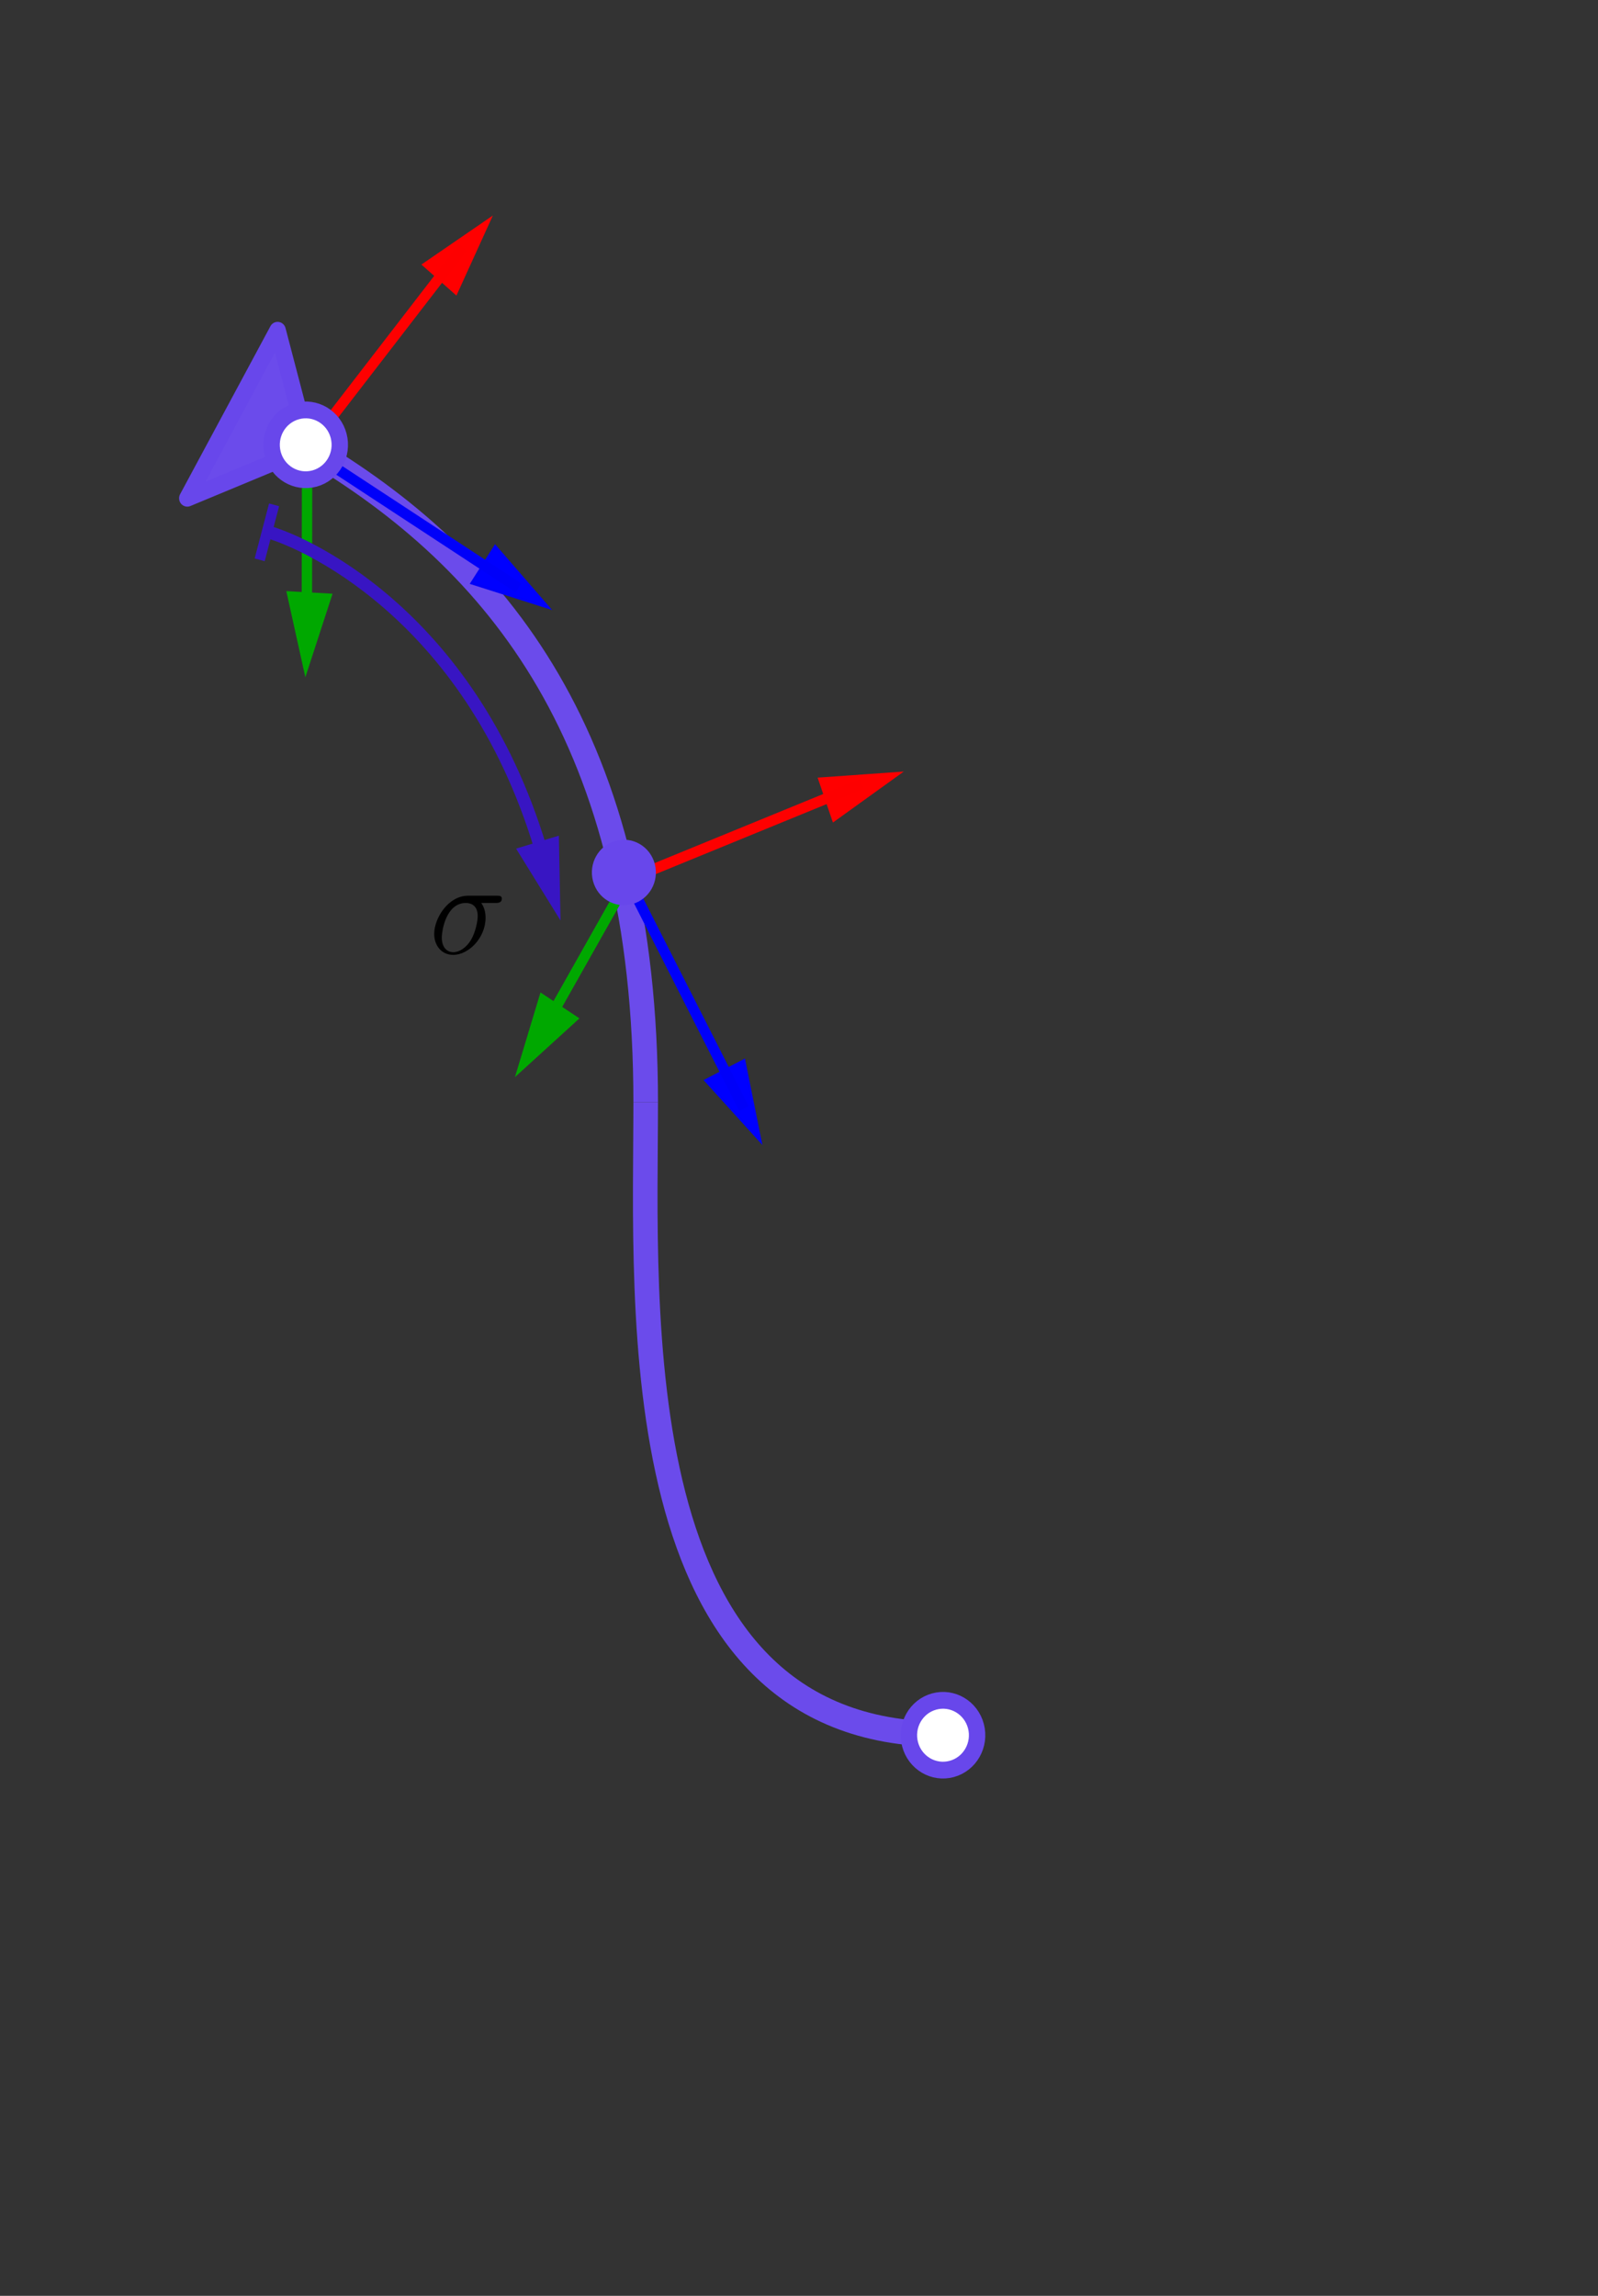 <?xml version="1.0"?>
 <!-- Created with Inkscape (http://www.inkscape.org/) --> <svg width="96.002" height="137.849" viewBox="0 0 96.002 137.849" version="1.1" id="svg5" inkscape:version="1.1.2 (0a00cf5339, 2022-02-04)" sodipodi:docname="model_dim_sr_cont.svg" xmlns:inkscape="http://www.inkscape.org/namespaces/inkscape" xmlns:sodipodi="http://sodipodi.sourceforge.net/DTD/sodipodi-0.dtd" xmlns="http://www.w3.org/2000/svg" xmlns:svg="http://www.w3.org/2000/svg"><rect x="0" y="0" width="96.002" height="137.849" fill="#333333" stroke="none"/><defs id="defs2"> <marker style="overflow:visible" id="Arrow2Mend" refX="0" refY="0" orient="auto" inkscape:stockid="Arrow2Mend" inkscape:isstock="true"> <path transform="scale(-0.6)" d="M 8.719,4.034 -2.207,0.016 8.719,-4.002 c -1.745,2.372 -1.735,5.617 -6e-7,8.035 z" style="fill:currentColor;fill-rule:evenodd;stroke:currentColor;stroke-width:0.625;stroke-linejoin:round" id="path2381"></path> </marker> <path id="g0-120" d="m 5.667,-4.878 c -0.383,0.072 -0.526,0.359 -0.526,0.586 0,0.287 0.227,0.383 0.395,0.383 0.359,0 0.61,-0.311 0.61,-0.634 0,-0.502 -0.574,-0.729 -1.076,-0.729 -0.729,0 -1.136,0.717 -1.243,0.944 -0.275,-0.897 -1.016,-0.944 -1.231,-0.944 -1.219,0 -1.865,1.566 -1.865,1.829 0,0.048 0.048,0.108 0.132,0.108 0.096,0 0.12,-0.072 0.143,-0.12 0.406,-1.327 1.207,-1.578 1.554,-1.578 0.538,0 0.646,0.502 0.646,0.789 0,0.263 -0.072,0.538 -0.215,1.112 l -0.406,1.638 c -0.179,0.717 -0.526,1.375 -1.16,1.375 -0.06,0 -0.359,0 -0.61,-0.155 0.43,-0.084 0.526,-0.442 0.526,-0.586 0,-0.239 -0.179,-0.383 -0.406,-0.383 -0.287,0 -0.598,0.251 -0.598,0.634 0,0.502 0.562,0.729 1.076,0.729 0.574,0 0.98,-0.454 1.231,-0.944 0.191,0.705 0.789,0.944 1.231,0.944 1.219,0 1.865,-1.566 1.865,-1.829 0,-0.06 -0.048,-0.108 -0.12,-0.108 -0.108,0 -0.12,0.06 -0.155,0.155 -0.323,1.052 -1.016,1.542 -1.554,1.542 -0.418,0 -0.646,-0.311 -0.646,-0.801 0,-0.263 0.048,-0.454 0.239,-1.243 l 0.418,-1.626 c 0.179,-0.717 0.586,-1.243 1.136,-1.243 0.024,0 0.359,0 0.61,0.155 z"></path> <path id="g1-8" d="m 4.651,-1.578 c 1.817,-0.155 3.144,-1.267 3.144,-2.499 0,-1.279 -1.363,-2.355 -3.144,-2.511 v -0.658 c 0,-0.43 0.024,-0.574 1.064,-0.574 h 0.359 v -0.347 c -0.323,0.024 -1.482,0.024 -1.877,0.024 -0.395,0 -1.554,0 -1.877,-0.024 v 0.347 h 0.359 c 1.04,0 1.064,0.143 1.064,0.574 v 0.669 c -1.853,0.167 -3.096,1.303 -3.096,2.487 0,1.231 1.279,2.331 3.096,2.499 v 0.669 c 0,0.43 -0.024,0.574 -1.064,0.574 H 2.319 V 0 c 0.323,-0.024 1.482,-0.024 1.877,-0.024 0.395,0 1.554,0 1.877,0.024 V -0.347 H 5.715 c -1.04,0 -1.064,-0.143 -1.064,-0.574 z M 3.742,-1.841 C 2.439,-2.008 1.733,-2.774 1.733,-4.077 c 0,-1.315 0.693,-2.08 2.008,-2.248 z M 4.651,-6.336 c 1.399,0.179 2.056,0.98 2.056,2.248 0,1.243 -0.61,2.068 -2.056,2.26 z"></path> <path id="g1-40" d="m 3.885,2.905 c 0,-0.036 0,-0.06 -0.203,-0.263 C 2.487,1.435 1.817,-0.538 1.817,-2.977 c 0,-2.319 0.562,-4.316 1.949,-5.727 0.12,-0.108 0.12,-0.132 0.12,-0.167 0,-0.072 -0.06,-0.096 -0.108,-0.096 -0.155,0 -1.136,0.861 -1.722,2.032 -0.61,1.207 -0.885,2.487 -0.885,3.957 0,1.064 0.167,2.487 0.789,3.766 0.705,1.435 1.686,2.212 1.817,2.212 0.048,0 0.108,-0.024 0.108,-0.096 z"></path> <path id="g1-41" d="m 3.371,-2.977 c 0,-0.909 -0.12,-2.391 -0.789,-3.778 -0.705,-1.435 -1.686,-2.212 -1.817,-2.212 -0.048,0 -0.108,0.024 -0.108,0.096 0,0.036 0,0.06 0.203,0.263 1.196,1.207 1.865,3.18 1.865,5.619 0,2.319 -0.562,4.316 -1.949,5.727 C 0.658,2.845 0.658,2.869 0.658,2.905 c 0,0.072 0.06,0.096 0.108,0.096 0.155,0 1.136,-0.861 1.722,-2.032 0.61,-1.219 0.885,-2.511 0.885,-3.945 z"></path> <path id="g0-107" d="m 2.327,-5.292 c 0.008,-0.016 0.032,-0.12 0.032,-0.128 0,-0.04 -0.032,-0.112 -0.128,-0.112 -0.032,0 -0.279,0.024 -0.462,0.04 l -0.446,0.032 c -0.175,0.016 -0.255,0.024 -0.255,0.167 0,0.112 0.112,0.112 0.207,0.112 0.383,0 0.383,0.048 0.383,0.12 0,0.024 0,0.04 -0.04,0.183 l -1.132,4.535 c -0.032,0.12 -0.032,0.167 -0.032,0.175 0,0.135 0.112,0.247 0.263,0.247 0.271,0 0.335,-0.255 0.367,-0.367 0.08,-0.335 0.287,-1.18 0.375,-1.514 0.438,0.048 0.972,0.199 0.972,0.654 0,0.04 0,0.08 -0.016,0.159 -0.024,0.104 -0.04,0.215 -0.04,0.255 0,0.47 0.351,0.813 0.813,0.813 0.335,0 0.542,-0.247 0.646,-0.399 0.191,-0.295 0.319,-0.773 0.319,-0.821 0,-0.08 -0.064,-0.104 -0.12,-0.104 -0.096,0 -0.112,0.048 -0.143,0.191 -0.104,0.375 -0.311,0.909 -0.685,0.909 -0.207,0 -0.255,-0.175 -0.255,-0.391 0,-0.104 0.008,-0.199 0.048,-0.383 0.008,-0.032 0.04,-0.159 0.04,-0.247 0,-0.654 -0.821,-0.797 -1.227,-0.853 0.295,-0.175 0.566,-0.446 0.662,-0.55 0.438,-0.43 0.797,-0.725 1.18,-0.725 0.104,0 0.199,0.024 0.263,0.104 -0.43,0.056 -0.43,0.43 -0.43,0.438 0,0.175 0.135,0.295 0.311,0.295 0.215,0 0.454,-0.175 0.454,-0.502 0,-0.271 -0.191,-0.558 -0.59,-0.558 -0.462,0 -0.877,0.351 -1.331,0.805 -0.462,0.454 -0.662,0.542 -0.789,0.598 z"></path> <path id="g2-40" d="m 2.654,1.993 c 0.064,0 0.159,0 0.159,-0.096 0,-0.032 -0.008,-0.04 -0.112,-0.143 C 1.61,0.725 1.339,-0.757 1.339,-1.993 c 0,-2.295 0.948,-3.371 1.355,-3.738 0.112,-0.104 0.12,-0.112 0.12,-0.151 0,-0.04 -0.032,-0.096 -0.112,-0.096 -0.128,0 -0.526,0.406 -0.59,0.478 -1.068,1.116 -1.291,2.55 -1.291,3.507 0,1.785 0.749,3.22 1.833,3.985 z"></path> <path id="g2-41" d="m 2.463,-1.993 c 0,-0.757 -0.128,-1.666 -0.622,-2.606 -0.391,-0.733 -1.116,-1.379 -1.259,-1.379 -0.08,0 -0.104,0.056 -0.104,0.096 0,0.032 0,0.048 0.096,0.143 1.116,1.06 1.371,2.519 1.371,3.746 0,2.287 -0.948,3.371 -1.355,3.738 -0.104,0.104 -0.112,0.112 -0.112,0.151 0,0.04 0.024,0.096 0.104,0.096 0.128,0 0.526,-0.406 0.59,-0.478 1.068,-1.116 1.291,-2.55 1.291,-3.507 z"></path> <path id="g1-26" d="M 0.371,2.068 C 0.359,2.128 0.335,2.2 0.335,2.271 c 0,0.179 0.143,0.299 0.323,0.299 0.179,0 0.347,-0.12 0.418,-0.287 0.048,-0.108 0.383,-1.542 0.765,-3.013 0.239,0.598 0.681,0.849 1.148,0.849 1.351,0 2.881,-1.674 2.881,-3.479 0,-1.279 -0.777,-1.913 -1.602,-1.913 -1.052,0 -2.331,1.088 -2.726,2.678 z m 2.606,-2.188 c -0.813,0 -1.016,-0.944 -1.016,-1.088 0,-0.072 0.299,-1.207 0.335,-1.387 0.61,-2.379 1.781,-2.439 1.961,-2.439 0.538,0 0.837,0.49 0.837,1.196 0,0.61 -0.323,1.793 -0.526,2.295 -0.359,0.825 -0.98,1.423 -1.59,1.423 z"></path> <path id="g0-107-9" d="m 2.327,-5.292 c 0.008,-0.016 0.032,-0.12 0.032,-0.128 0,-0.04 -0.032,-0.112 -0.128,-0.112 -0.032,0 -0.279,0.024 -0.462,0.04 l -0.446,0.032 c -0.175,0.016 -0.255,0.024 -0.255,0.167 0,0.112 0.112,0.112 0.207,0.112 0.383,0 0.383,0.048 0.383,0.12 0,0.024 0,0.04 -0.04,0.183 l -1.132,4.535 c -0.032,0.12 -0.032,0.167 -0.032,0.175 0,0.135 0.112,0.247 0.263,0.247 0.271,0 0.335,-0.255 0.367,-0.367 0.08,-0.335 0.287,-1.18 0.375,-1.514 0.438,0.048 0.972,0.199 0.972,0.654 0,0.04 0,0.08 -0.016,0.159 -0.024,0.104 -0.04,0.215 -0.04,0.255 0,0.47 0.351,0.813 0.813,0.813 0.335,0 0.542,-0.247 0.646,-0.399 0.191,-0.295 0.319,-0.773 0.319,-0.821 0,-0.08 -0.064,-0.104 -0.12,-0.104 -0.096,0 -0.112,0.048 -0.143,0.191 -0.104,0.375 -0.311,0.909 -0.685,0.909 -0.207,0 -0.255,-0.175 -0.255,-0.391 0,-0.104 0.008,-0.199 0.048,-0.383 0.008,-0.032 0.04,-0.159 0.04,-0.247 0,-0.654 -0.821,-0.797 -1.227,-0.853 0.295,-0.175 0.566,-0.446 0.662,-0.55 0.438,-0.43 0.797,-0.725 1.18,-0.725 0.104,0 0.199,0.024 0.263,0.104 -0.43,0.056 -0.43,0.43 -0.43,0.438 0,0.175 0.135,0.295 0.311,0.295 0.215,0 0.454,-0.175 0.454,-0.502 0,-0.271 -0.191,-0.558 -0.59,-0.558 -0.462,0 -0.877,0.351 -1.331,0.805 -0.462,0.454 -0.662,0.542 -0.789,0.598 z"></path> <path id="g2-40-2" d="m 2.654,1.993 c 0.064,0 0.159,0 0.159,-0.096 0,-0.032 -0.008,-0.04 -0.112,-0.143 C 1.61,0.725 1.339,-0.757 1.339,-1.993 c 0,-2.295 0.948,-3.371 1.355,-3.738 0.112,-0.104 0.12,-0.112 0.12,-0.151 0,-0.04 -0.032,-0.096 -0.112,-0.096 -0.128,0 -0.526,0.406 -0.59,0.478 -1.068,1.116 -1.291,2.55 -1.291,3.507 0,1.785 0.749,3.22 1.833,3.985 z"></path> <path id="g2-41-0" d="m 2.463,-1.993 c 0,-0.757 -0.128,-1.666 -0.622,-2.606 -0.391,-0.733 -1.116,-1.379 -1.259,-1.379 -0.08,0 -0.104,0.056 -0.104,0.096 0,0.032 0,0.048 0.096,0.143 1.116,1.06 1.371,2.519 1.371,3.746 0,2.287 -0.948,3.371 -1.355,3.738 -0.104,0.104 -0.112,0.112 -0.112,0.151 0,0.04 0.024,0.096 0.104,0.096 0.128,0 0.526,-0.406 0.59,-0.478 1.068,-1.116 1.291,-2.55 1.291,-3.507 z"></path> <path id="g2-43" d="m 3.475,-1.809 h 2.343 c 0.112,0 0.287,0 0.287,-0.183 0,-0.183 -0.175,-0.183 -0.287,-0.183 H 3.475 v -2.351 c 0,-0.112 0,-0.287 -0.183,-0.287 -0.183,0 -0.183,0.175 -0.183,0.287 v 2.351 H 0.757 c -0.112,0 -0.287,0 -0.287,0.183 0,0.183 0.175,0.183 0.287,0.183 h 2.351 v 2.351 c 0,0.112 0,0.287 0.183,0.287 0.183,0 0.183,-0.175 0.183,-0.287 z"></path> <path id="g2-49" d="m 2.503,-5.077 c 0,-0.215 -0.016,-0.223 -0.231,-0.223 -0.327,0.319 -0.749,0.51 -1.506,0.51 v 0.263 c 0.215,0 0.646,0 1.108,-0.215 v 4.089 c 0,0.295 -0.024,0.391 -0.781,0.391 H 0.813 V 0 c 0.327,-0.024 1.012,-0.024 1.371,-0.024 0.359,0 1.052,0 1.379,0.024 V -0.263 H 3.284 c -0.757,0 -0.781,-0.096 -0.781,-0.391 z"></path> <path id="g1-26-2" d="M 0.371,2.068 C 0.359,2.128 0.335,2.2 0.335,2.271 c 0,0.179 0.143,0.299 0.323,0.299 0.179,0 0.347,-0.12 0.418,-0.287 0.048,-0.108 0.383,-1.542 0.765,-3.013 0.239,0.598 0.681,0.849 1.148,0.849 1.351,0 2.881,-1.674 2.881,-3.479 0,-1.279 -0.777,-1.913 -1.602,-1.913 -1.052,0 -2.331,1.088 -2.726,2.678 z m 2.606,-2.188 c -0.813,0 -1.016,-0.944 -1.016,-1.088 0,-0.072 0.299,-1.207 0.335,-1.387 0.61,-2.379 1.781,-2.439 1.961,-2.439 0.538,0 0.837,0.49 0.837,1.196 0,0.61 -0.323,1.793 -0.526,2.295 -0.359,0.825 -0.98,1.423 -1.59,1.423 z"></path> <path id="g0-107-97" d="m 2.327,-5.292 c 0.008,-0.016 0.032,-0.12 0.032,-0.128 0,-0.04 -0.032,-0.112 -0.128,-0.112 -0.032,0 -0.279,0.024 -0.462,0.04 l -0.446,0.032 c -0.175,0.016 -0.255,0.024 -0.255,0.167 0,0.112 0.112,0.112 0.207,0.112 0.383,0 0.383,0.048 0.383,0.12 0,0.024 0,0.04 -0.04,0.183 l -1.132,4.535 c -0.032,0.12 -0.032,0.167 -0.032,0.175 0,0.135 0.112,0.247 0.263,0.247 0.271,0 0.335,-0.255 0.367,-0.367 0.08,-0.335 0.287,-1.18 0.375,-1.514 0.438,0.048 0.972,0.199 0.972,0.654 0,0.04 0,0.08 -0.016,0.159 -0.024,0.104 -0.04,0.215 -0.04,0.255 0,0.47 0.351,0.813 0.813,0.813 0.335,0 0.542,-0.247 0.646,-0.399 0.191,-0.295 0.319,-0.773 0.319,-0.821 0,-0.08 -0.064,-0.104 -0.12,-0.104 -0.096,0 -0.112,0.048 -0.143,0.191 -0.104,0.375 -0.311,0.909 -0.685,0.909 -0.207,0 -0.255,-0.175 -0.255,-0.391 0,-0.104 0.008,-0.199 0.048,-0.383 0.008,-0.032 0.04,-0.159 0.04,-0.247 0,-0.654 -0.821,-0.797 -1.227,-0.853 0.295,-0.175 0.566,-0.446 0.662,-0.55 0.438,-0.43 0.797,-0.725 1.18,-0.725 0.104,0 0.199,0.024 0.263,0.104 -0.43,0.056 -0.43,0.43 -0.43,0.438 0,0.175 0.135,0.295 0.311,0.295 0.215,0 0.454,-0.175 0.454,-0.502 0,-0.271 -0.191,-0.558 -0.59,-0.558 -0.462,0 -0.877,0.351 -1.331,0.805 -0.462,0.454 -0.662,0.542 -0.789,0.598 z"></path> <path id="g2-40-3" d="m 2.654,1.993 c 0.064,0 0.159,0 0.159,-0.096 0,-0.032 -0.008,-0.04 -0.112,-0.143 C 1.61,0.725 1.339,-0.757 1.339,-1.993 c 0,-2.295 0.948,-3.371 1.355,-3.738 0.112,-0.104 0.12,-0.112 0.12,-0.151 0,-0.04 -0.032,-0.096 -0.112,-0.096 -0.128,0 -0.526,0.406 -0.59,0.478 -1.068,1.116 -1.291,2.55 -1.291,3.507 0,1.785 0.749,3.22 1.833,3.985 z"></path> <path id="g2-41-6" d="m 2.463,-1.993 c 0,-0.757 -0.128,-1.666 -0.622,-2.606 -0.391,-0.733 -1.116,-1.379 -1.259,-1.379 -0.08,0 -0.104,0.056 -0.104,0.096 0,0.032 0,0.048 0.096,0.143 1.116,1.06 1.371,2.519 1.371,3.746 0,2.287 -0.948,3.371 -1.355,3.738 -0.104,0.104 -0.112,0.112 -0.112,0.151 0,0.04 0.024,0.096 0.104,0.096 0.128,0 0.526,-0.406 0.59,-0.478 1.068,-1.116 1.291,-2.55 1.291,-3.507 z"></path> <path id="g1-120" d="m 5.667,-4.878 c -0.383,0.072 -0.526,0.359 -0.526,0.586 0,0.287 0.227,0.383 0.395,0.383 0.359,0 0.61,-0.311 0.61,-0.634 0,-0.502 -0.574,-0.729 -1.076,-0.729 -0.729,0 -1.136,0.717 -1.243,0.944 -0.275,-0.897 -1.016,-0.944 -1.231,-0.944 -1.219,0 -1.865,1.566 -1.865,1.829 0,0.048 0.048,0.108 0.132,0.108 0.096,0 0.12,-0.072 0.143,-0.12 0.406,-1.327 1.207,-1.578 1.554,-1.578 0.538,0 0.646,0.502 0.646,0.789 0,0.263 -0.072,0.538 -0.215,1.112 l -0.406,1.638 c -0.179,0.717 -0.526,1.375 -1.16,1.375 -0.06,0 -0.359,0 -0.61,-0.155 0.43,-0.084 0.526,-0.442 0.526,-0.586 0,-0.239 -0.179,-0.383 -0.406,-0.383 -0.287,0 -0.598,0.251 -0.598,0.634 0,0.502 0.562,0.729 1.076,0.729 0.574,0 0.98,-0.454 1.231,-0.944 0.191,0.705 0.789,0.944 1.231,0.944 1.219,0 1.865,-1.566 1.865,-1.829 0,-0.06 -0.048,-0.108 -0.12,-0.108 -0.108,0 -0.12,0.06 -0.155,0.155 -0.323,1.052 -1.016,1.542 -1.554,1.542 -0.418,0 -0.646,-0.311 -0.646,-0.801 0,-0.263 0.048,-0.454 0.239,-1.243 l 0.418,-1.626 c 0.179,-0.717 0.586,-1.243 1.136,-1.243 0.024,0 0.359,0 0.61,0.155 z"></path> <path id="g3-8" d="m 4.651,-1.578 c 1.817,-0.155 3.144,-1.267 3.144,-2.499 0,-1.279 -1.363,-2.355 -3.144,-2.511 v -0.658 c 0,-0.43 0.024,-0.574 1.064,-0.574 h 0.359 v -0.347 c -0.323,0.024 -1.482,0.024 -1.877,0.024 -0.395,0 -1.554,0 -1.877,-0.024 v 0.347 h 0.359 c 1.04,0 1.064,0.143 1.064,0.574 v 0.669 c -1.853,0.167 -3.096,1.303 -3.096,2.487 0,1.231 1.279,2.331 3.096,2.499 v 0.669 c 0,0.43 -0.024,0.574 -1.064,0.574 H 2.319 V 0 c 0.323,-0.024 1.482,-0.024 1.877,-0.024 0.395,0 1.554,0 1.877,0.024 V -0.347 H 5.715 c -1.04,0 -1.064,-0.143 -1.064,-0.574 z M 3.742,-1.841 C 2.439,-2.008 1.733,-2.774 1.733,-4.077 c 0,-1.315 0.693,-2.08 2.008,-2.248 z M 4.651,-6.336 c 1.399,0.179 2.056,0.98 2.056,2.248 0,1.243 -0.61,2.068 -2.056,2.26 z"></path> <path id="g3-40" d="m 3.885,2.905 c 0,-0.036 0,-0.06 -0.203,-0.263 C 2.487,1.435 1.817,-0.538 1.817,-2.977 c 0,-2.319 0.562,-4.316 1.949,-5.727 0.12,-0.108 0.12,-0.132 0.12,-0.167 0,-0.072 -0.06,-0.096 -0.108,-0.096 -0.155,0 -1.136,0.861 -1.722,2.032 -0.61,1.207 -0.885,2.487 -0.885,3.957 0,1.064 0.167,2.487 0.789,3.766 0.705,1.435 1.686,2.212 1.817,2.212 0.048,0 0.108,-0.024 0.108,-0.096 z"></path> <path id="g3-41" d="m 3.371,-2.977 c 0,-0.909 -0.12,-2.391 -0.789,-3.778 -0.705,-1.435 -1.686,-2.212 -1.817,-2.212 -0.048,0 -0.108,0.024 -0.108,0.096 0,0.036 0,0.06 0.203,0.263 1.196,1.207 1.865,3.18 1.865,5.619 0,2.319 -0.562,4.316 -1.949,5.727 C 0.658,2.845 0.658,2.869 0.658,2.905 c 0,0.072 0.06,0.096 0.108,0.096 0.155,0 1.136,-0.861 1.722,-2.032 0.61,-1.219 0.885,-2.511 0.885,-3.945 z"></path> <path id="g0-107-2" d="m 2.327,-5.292 c 0.008,-0.016 0.032,-0.12 0.032,-0.128 0,-0.04 -0.032,-0.112 -0.128,-0.112 -0.032,0 -0.279,0.024 -0.462,0.04 l -0.446,0.032 c -0.175,0.016 -0.255,0.024 -0.255,0.167 0,0.112 0.112,0.112 0.207,0.112 0.383,0 0.383,0.048 0.383,0.12 0,0.024 0,0.04 -0.04,0.183 l -1.132,4.535 c -0.032,0.12 -0.032,0.167 -0.032,0.175 0,0.135 0.112,0.247 0.263,0.247 0.271,0 0.335,-0.255 0.367,-0.367 0.08,-0.335 0.287,-1.18 0.375,-1.514 0.438,0.048 0.972,0.199 0.972,0.654 0,0.04 0,0.08 -0.016,0.159 -0.024,0.104 -0.04,0.215 -0.04,0.255 0,0.47 0.351,0.813 0.813,0.813 0.335,0 0.542,-0.247 0.646,-0.399 0.191,-0.295 0.319,-0.773 0.319,-0.821 0,-0.08 -0.064,-0.104 -0.12,-0.104 -0.096,0 -0.112,0.048 -0.143,0.191 -0.104,0.375 -0.311,0.909 -0.685,0.909 -0.207,0 -0.255,-0.175 -0.255,-0.391 0,-0.104 0.008,-0.199 0.048,-0.383 0.008,-0.032 0.04,-0.159 0.04,-0.247 0,-0.654 -0.821,-0.797 -1.227,-0.853 0.295,-0.175 0.566,-0.446 0.662,-0.55 0.438,-0.43 0.797,-0.725 1.18,-0.725 0.104,0 0.199,0.024 0.263,0.104 -0.43,0.056 -0.43,0.43 -0.43,0.438 0,0.175 0.135,0.295 0.311,0.295 0.215,0 0.454,-0.175 0.454,-0.502 0,-0.271 -0.191,-0.558 -0.59,-0.558 -0.462,0 -0.877,0.351 -1.331,0.805 -0.462,0.454 -0.662,0.542 -0.789,0.598 z"></path> <path id="g2-40-9" d="m 2.654,1.993 c 0.064,0 0.159,0 0.159,-0.096 0,-0.032 -0.008,-0.04 -0.112,-0.143 C 1.61,0.725 1.339,-0.757 1.339,-1.993 c 0,-2.295 0.948,-3.371 1.355,-3.738 0.112,-0.104 0.12,-0.112 0.12,-0.151 0,-0.04 -0.032,-0.096 -0.112,-0.096 -0.128,0 -0.526,0.406 -0.59,0.478 -1.068,1.116 -1.291,2.55 -1.291,3.507 0,1.785 0.749,3.22 1.833,3.985 z"></path> <path id="g2-41-3" d="m 2.463,-1.993 c 0,-0.757 -0.128,-1.666 -0.622,-2.606 -0.391,-0.733 -1.116,-1.379 -1.259,-1.379 -0.08,0 -0.104,0.056 -0.104,0.096 0,0.032 0,0.048 0.096,0.143 1.116,1.06 1.371,2.519 1.371,3.746 0,2.287 -0.948,3.371 -1.355,3.738 -0.104,0.104 -0.112,0.112 -0.112,0.151 0,0.04 0.024,0.096 0.104,0.096 0.128,0 0.526,-0.406 0.59,-0.478 1.068,-1.116 1.291,-2.55 1.291,-3.507 z"></path> <path id="g1-14" d="m 3.108,-5.212 c -1.53,0.371 -2.63,1.961 -2.63,3.359 0,1.279 0.861,1.997 1.817,1.997 1.411,0 2.367,-1.937 2.367,-3.527 0,-1.076 -0.502,-1.733 -0.801,-2.128 -0.442,-0.562 -1.16,-1.482 -1.16,-2.056 0,-0.203 0.155,-0.562 0.681,-0.562 0.371,0 0.598,0.132 0.956,0.335 0.108,0.072 0.383,0.227 0.538,0.227 0.251,0 0.43,-0.251 0.43,-0.442 0,-0.227 -0.179,-0.263 -0.598,-0.359 -0.562,-0.12 -0.729,-0.12 -0.933,-0.12 -0.203,0 -1.375,0 -1.375,1.219 0,0.586 0.299,1.267 0.705,2.056 z m 0.132,0.227 c 0.454,0.944 0.634,1.303 0.634,2.08 0,0.933 -0.502,2.809 -1.566,2.809 -0.466,0 -1.136,-0.311 -1.136,-1.423 0,-0.777 0.442,-3.037 2.068,-3.467 z"></path> <path id="g1-26-1" d="M 0.371,2.068 C 0.359,2.128 0.335,2.2 0.335,2.271 c 0,0.179 0.143,0.299 0.323,0.299 0.179,0 0.347,-0.12 0.418,-0.287 0.048,-0.108 0.383,-1.542 0.765,-3.013 0.239,0.598 0.681,0.849 1.148,0.849 1.351,0 2.881,-1.674 2.881,-3.479 0,-1.279 -0.777,-1.913 -1.602,-1.913 -1.052,0 -2.331,1.088 -2.726,2.678 z m 2.606,-2.188 c -0.813,0 -1.016,-0.944 -1.016,-1.088 0,-0.072 0.299,-1.207 0.335,-1.387 0.61,-2.379 1.781,-2.439 1.961,-2.439 0.538,0 0.837,0.49 0.837,1.196 0,0.61 -0.323,1.793 -0.526,2.295 -0.359,0.825 -0.98,1.423 -1.59,1.423 z"></path> <path id="g0-113" d="m 5.272,-5.153 c 0,-0.06 -0.048,-0.108 -0.108,-0.108 -0.096,0 -0.562,0.43 -0.789,0.849 -0.215,-0.538 -0.586,-0.861 -1.1,-0.861 -1.351,0 -2.809,1.745 -2.809,3.515 0,1.184 0.693,1.877 1.506,1.877 0.634,0 1.16,-0.478 1.411,-0.753 L 3.395,-0.622 2.941,1.172 2.833,1.602 c -0.108,0.359 -0.287,0.359 -0.849,0.371 -0.132,0 -0.251,0 -0.251,0.227 0,0.084 0.072,0.12 0.155,0.12 0.167,0 0.383,-0.024 0.55,-0.024 h 1.219 c 0.179,0 0.383,0.024 0.562,0.024 0.072,0 0.215,0 0.215,-0.227 0,-0.12 -0.096,-0.12 -0.275,-0.12 -0.562,0 -0.598,-0.084 -0.598,-0.179 0,-0.06 0.012,-0.072 0.048,-0.227 z M 3.587,-1.423 c -0.06,0.203 -0.06,0.227 -0.227,0.454 -0.263,0.335 -0.789,0.849 -1.351,0.849 -0.49,0 -0.765,-0.442 -0.765,-1.148 0,-0.658 0.371,-1.997 0.598,-2.499 0.406,-0.837 0.968,-1.267 1.435,-1.267 0.789,0 0.944,0.98 0.944,1.076 0,0.012 -0.036,0.167 -0.048,0.191 z"></path> <path id="g1-40-6" d="m 3.885,2.905 c 0,-0.036 0,-0.06 -0.203,-0.263 C 2.487,1.435 1.817,-0.538 1.817,-2.977 c 0,-2.319 0.562,-4.316 1.949,-5.727 0.12,-0.108 0.12,-0.132 0.12,-0.167 0,-0.072 -0.06,-0.096 -0.108,-0.096 -0.155,0 -1.136,0.861 -1.722,2.032 -0.61,1.207 -0.885,2.487 -0.885,3.957 0,1.064 0.167,2.487 0.789,3.766 0.705,1.435 1.686,2.212 1.817,2.212 0.048,0 0.108,-0.024 0.108,-0.096 z"></path> <path id="g1-41-1" d="m 3.371,-2.977 c 0,-0.909 -0.12,-2.391 -0.789,-3.778 -0.705,-1.435 -1.686,-2.212 -1.817,-2.212 -0.048,0 -0.108,0.024 -0.108,0.096 0,0.036 0,0.06 0.203,0.263 1.196,1.207 1.865,3.18 1.865,5.619 0,2.319 -0.562,4.316 -1.949,5.727 C 0.658,2.845 0.658,2.869 0.658,2.905 c 0,0.072 0.06,0.096 0.108,0.096 0.155,0 1.136,-0.861 1.722,-2.032 0.61,-1.219 0.885,-2.511 0.885,-3.945 z"></path> <path id="g1-53" d="m 1.53,-6.85 c 0.514,0.167 0.933,0.179 1.064,0.179 1.351,0 2.212,-0.992 2.212,-1.16 0,-0.048 -0.024,-0.108 -0.096,-0.108 -0.024,0 -0.048,0 -0.155,0.048 -0.669,0.287 -1.243,0.323 -1.554,0.323 -0.789,0 -1.351,-0.239 -1.578,-0.335 -0.084,-0.036 -0.108,-0.036 -0.12,-0.036 -0.096,0 -0.096,0.072 -0.096,0.263 v 3.551 c 0,0.215 0,0.287 0.143,0.287 0.06,0 0.072,-0.012 0.191,-0.155 0.335,-0.49 0.897,-0.777 1.494,-0.777 0.634,0 0.944,0.586 1.04,0.789 0.203,0.466 0.215,1.052 0.215,1.506 0,0.454 0,1.136 -0.335,1.674 -0.263,0.43 -0.729,0.729 -1.255,0.729 -0.789,0 -1.566,-0.538 -1.781,-1.411 0.06,0.024 0.132,0.036 0.191,0.036 0.203,0 0.526,-0.12 0.526,-0.526 0,-0.335 -0.227,-0.526 -0.526,-0.526 -0.215,0 -0.526,0.108 -0.526,0.574 0,1.016 0.813,2.176 2.14,2.176 1.351,0 2.534,-1.136 2.534,-2.654 0,-1.423 -0.956,-2.606 -2.212,-2.606 -0.681,0 -1.207,0.299 -1.518,0.634 z"></path> <path id="g1-61" d="m 8.07,-3.873 c 0.167,0 0.383,0 0.383,-0.215 0,-0.227 -0.203,-0.227 -0.383,-0.227 H 1.028 c -0.167,0 -0.383,0 -0.383,0.215 0,0.227 0.203,0.227 0.383,0.227 z m 0,2.224 c 0.167,0 0.383,0 0.383,-0.215 0,-0.227 -0.203,-0.227 -0.383,-0.227 H 1.028 c -0.167,0 -0.383,0 -0.383,0.215 0,0.227 0.203,0.227 0.383,0.227 z"></path> <path id="g1-100" d="m 3.587,-8.165 v 0.347 c 0.813,0 0.909,0.084 0.909,0.669 v 2.642 c -0.251,-0.347 -0.765,-0.765 -1.494,-0.765 -1.387,0 -2.582,1.172 -2.582,2.702 0,1.518 1.136,2.69 2.451,2.69 0.909,0 1.435,-0.598 1.602,-0.825 V 0.12 L 6.157,0 v -0.347 c -0.813,0 -0.909,-0.084 -0.909,-0.669 v -7.281 z m 0.885,6.767 c 0,0.215 0,0.251 -0.167,0.514 -0.287,0.418 -0.777,0.765 -1.375,0.765 -0.311,0 -1.602,-0.12 -1.602,-2.439 0,-0.861 0.143,-1.339 0.406,-1.733 0.239,-0.371 0.717,-0.741 1.315,-0.741 0.741,0 1.16,0.538 1.279,0.729 0.143,0.203 0.143,0.227 0.143,0.442 z"></path> <path id="g1-105" d="m 2.08,-7.364 c 0,-0.311 -0.251,-0.586 -0.586,-0.586 -0.311,0 -0.574,0.251 -0.574,0.574 0,0.359 0.287,0.586 0.574,0.586 0.371,0 0.586,-0.311 0.586,-0.574 z m -1.65,2.224 v 0.347 c 0.765,0 0.873,0.072 0.873,0.658 v 3.252 c 0,0.538 -0.132,0.538 -0.909,0.538 V 0 c 0.335,-0.024 0.909,-0.024 1.255,-0.024 0.132,0 0.825,0 1.231,0.024 v -0.347 c -0.777,0 -0.825,-0.06 -0.825,-0.526 v -4.4 z"></path> <path id="g1-109" d="m 8.572,-2.905 c 0,-1.112 0,-1.447 -0.275,-1.829 -0.347,-0.466 -0.909,-0.538 -1.315,-0.538 -0.992,0 -1.494,0.717 -1.686,1.184 -0.167,-0.921 -0.813,-1.184 -1.566,-1.184 -1.16,0 -1.614,0.992 -1.71,1.231 H 2.008 v -1.231 l -1.626,0.132 v 0.347 c 0.813,0 0.909,0.084 0.909,0.669 v 3.24 c 0,0.538 -0.132,0.538 -0.909,0.538 V 0 c 0.311,-0.024 0.956,-0.024 1.291,-0.024 0.347,0 0.992,0 1.303,0.024 v -0.347 c -0.765,0 -0.909,0 -0.909,-0.538 v -2.224 c 0,-1.255 0.825,-1.925 1.566,-1.925 0.741,0 0.909,0.61 0.909,1.339 v 2.809 c 0,0.538 -0.132,0.538 -0.909,0.538 V 0 c 0.311,-0.024 0.956,-0.024 1.291,-0.024 0.347,0 0.992,0 1.303,0.024 v -0.347 c -0.765,0 -0.909,0 -0.909,-0.538 v -2.224 c 0,-1.255 0.825,-1.925 1.566,-1.925 0.741,0 0.909,0.61 0.909,1.339 v 2.809 c 0,0.538 -0.132,0.538 -0.909,0.538 V 0 c 0.311,-0.024 0.956,-0.024 1.291,-0.024 0.347,0 0.992,0 1.303,0.024 v -0.347 c -0.598,0 -0.897,0 -0.909,-0.359 z"></path> <path id="g0-113-6" d="m 5.272,-5.153 c 0,-0.06 -0.048,-0.108 -0.108,-0.108 -0.096,0 -0.562,0.43 -0.789,0.849 -0.215,-0.538 -0.586,-0.861 -1.1,-0.861 -1.351,0 -2.809,1.745 -2.809,3.515 0,1.184 0.693,1.877 1.506,1.877 0.634,0 1.16,-0.478 1.411,-0.753 L 3.395,-0.622 2.941,1.172 2.833,1.602 c -0.108,0.359 -0.287,0.359 -0.849,0.371 -0.132,0 -0.251,0 -0.251,0.227 0,0.084 0.072,0.12 0.155,0.12 0.167,0 0.383,-0.024 0.55,-0.024 h 1.219 c 0.179,0 0.383,0.024 0.562,0.024 0.072,0 0.215,0 0.215,-0.227 0,-0.12 -0.096,-0.12 -0.275,-0.12 -0.562,0 -0.598,-0.084 -0.598,-0.179 0,-0.06 0.012,-0.072 0.048,-0.227 z M 3.587,-1.423 c -0.06,0.203 -0.06,0.227 -0.227,0.454 -0.263,0.335 -0.789,0.849 -1.351,0.849 -0.49,0 -0.765,-0.442 -0.765,-1.148 0,-0.658 0.371,-1.997 0.598,-2.499 0.406,-0.837 0.968,-1.267 1.435,-1.267 0.789,0 0.944,0.98 0.944,1.076 0,0.012 -0.036,0.167 -0.048,0.191 z"></path> <path id="g1-40-3" d="m 3.885,2.905 c 0,-0.036 0,-0.06 -0.203,-0.263 C 2.487,1.435 1.817,-0.538 1.817,-2.977 c 0,-2.319 0.562,-4.316 1.949,-5.727 0.12,-0.108 0.12,-0.132 0.12,-0.167 0,-0.072 -0.06,-0.096 -0.108,-0.096 -0.155,0 -1.136,0.861 -1.722,2.032 -0.61,1.207 -0.885,2.487 -0.885,3.957 0,1.064 0.167,2.487 0.789,3.766 0.705,1.435 1.686,2.212 1.817,2.212 0.048,0 0.108,-0.024 0.108,-0.096 z"></path> <path id="g1-41-2" d="m 3.371,-2.977 c 0,-0.909 -0.12,-2.391 -0.789,-3.778 -0.705,-1.435 -1.686,-2.212 -1.817,-2.212 -0.048,0 -0.108,0.024 -0.108,0.096 0,0.036 0,0.06 0.203,0.263 1.196,1.207 1.865,3.18 1.865,5.619 0,2.319 -0.562,4.316 -1.949,5.727 C 0.658,2.845 0.658,2.869 0.658,2.905 c 0,0.072 0.06,0.096 0.108,0.096 0.155,0 1.136,-0.861 1.722,-2.032 0.61,-1.219 0.885,-2.511 0.885,-3.945 z"></path> <path id="g1-61-0" d="m 8.07,-3.873 c 0.167,0 0.383,0 0.383,-0.215 0,-0.227 -0.203,-0.227 -0.383,-0.227 H 1.028 c -0.167,0 -0.383,0 -0.383,0.215 0,0.227 0.203,0.227 0.383,0.227 z m 0,2.224 c 0.167,0 0.383,0 0.383,-0.215 0,-0.227 -0.203,-0.227 -0.383,-0.227 H 1.028 c -0.167,0 -0.383,0 -0.383,0.215 0,0.227 0.203,0.227 0.383,0.227 z"></path> <path id="g1-63" d="m 2.726,-2.893 c 0,-0.705 0.287,-1.757 1.494,-2.654 0.335,-0.251 0.646,-0.622 0.646,-1.243 0,-0.729 -0.502,-1.626 -2.224,-1.626 -1.291,0 -1.997,0.837 -1.997,1.602 0,0.43 0.323,0.526 0.502,0.526 0.203,0 0.49,-0.143 0.49,-0.502 0,-0.275 -0.203,-0.49 -0.502,-0.49 -0.072,0 -0.096,0 -0.12,0.012 0.263,-0.622 0.956,-0.909 1.59,-0.909 1.351,0 1.351,0.873 1.351,1.327 0,0.705 -0.215,0.933 -0.418,1.148 -0.813,0.873 -1.076,1.985 -1.076,2.714 v 0.574 c 0,0.215 0,0.263 0.132,0.263 0.132,0 0.132,-0.084 0.132,-0.299 z m 0.442,2.307 c 0,-0.311 -0.263,-0.574 -0.574,-0.574 -0.359,0 -0.586,0.287 -0.586,0.574 C 2.008,-0.227 2.295,0 2.582,0 2.917,0 3.168,-0.263 3.168,-0.586 Z"></path> <path id="g1-100-6" d="m 3.587,-8.165 v 0.347 c 0.813,0 0.909,0.084 0.909,0.669 v 2.642 c -0.251,-0.347 -0.765,-0.765 -1.494,-0.765 -1.387,0 -2.582,1.172 -2.582,2.702 0,1.518 1.136,2.69 2.451,2.69 0.909,0 1.435,-0.598 1.602,-0.825 V 0.12 L 6.157,0 v -0.347 c -0.813,0 -0.909,-0.084 -0.909,-0.669 v -7.281 z m 0.885,6.767 c 0,0.215 0,0.251 -0.167,0.514 -0.287,0.418 -0.777,0.765 -1.375,0.765 -0.311,0 -1.602,-0.12 -1.602,-2.439 0,-0.861 0.143,-1.339 0.406,-1.733 0.239,-0.371 0.717,-0.741 1.315,-0.741 0.741,0 1.16,0.538 1.279,0.729 0.143,0.203 0.143,0.227 0.143,0.442 z"></path> <path id="g1-105-1" d="m 2.08,-7.364 c 0,-0.311 -0.251,-0.586 -0.586,-0.586 -0.311,0 -0.574,0.251 -0.574,0.574 0,0.359 0.287,0.586 0.574,0.586 0.371,0 0.586,-0.311 0.586,-0.574 z m -1.65,2.224 v 0.347 c 0.765,0 0.873,0.072 0.873,0.658 v 3.252 c 0,0.538 -0.132,0.538 -0.909,0.538 V 0 c 0.335,-0.024 0.909,-0.024 1.255,-0.024 0.132,0 0.825,0 1.231,0.024 v -0.347 c -0.777,0 -0.825,-0.06 -0.825,-0.526 v -4.4 z"></path> <path id="g1-109-5" d="m 8.572,-2.905 c 0,-1.112 0,-1.447 -0.275,-1.829 -0.347,-0.466 -0.909,-0.538 -1.315,-0.538 -0.992,0 -1.494,0.717 -1.686,1.184 -0.167,-0.921 -0.813,-1.184 -1.566,-1.184 -1.16,0 -1.614,0.992 -1.71,1.231 H 2.008 v -1.231 l -1.626,0.132 v 0.347 c 0.813,0 0.909,0.084 0.909,0.669 v 3.24 c 0,0.538 -0.132,0.538 -0.909,0.538 V 0 c 0.311,-0.024 0.956,-0.024 1.291,-0.024 0.347,0 0.992,0 1.303,0.024 v -0.347 c -0.765,0 -0.909,0 -0.909,-0.538 v -2.224 c 0,-1.255 0.825,-1.925 1.566,-1.925 0.741,0 0.909,0.61 0.909,1.339 v 2.809 c 0,0.538 -0.132,0.538 -0.909,0.538 V 0 c 0.311,-0.024 0.956,-0.024 1.291,-0.024 0.347,0 0.992,0 1.303,0.024 v -0.347 c -0.765,0 -0.909,0 -0.909,-0.538 v -2.224 c 0,-1.255 0.825,-1.925 1.566,-1.925 0.741,0 0.909,0.61 0.909,1.339 v 2.809 c 0,0.538 -0.132,0.538 -0.909,0.538 V 0 c 0.311,-0.024 0.956,-0.024 1.291,-0.024 0.347,0 0.992,0 1.303,0.024 v -0.347 c -0.598,0 -0.897,0 -0.909,-0.359 z"></path> <path id="g0-113-7" d="m 5.272,-5.153 c 0,-0.06 -0.048,-0.108 -0.108,-0.108 -0.096,0 -0.562,0.43 -0.789,0.849 -0.215,-0.538 -0.586,-0.861 -1.1,-0.861 -1.351,0 -2.809,1.745 -2.809,3.515 0,1.184 0.693,1.877 1.506,1.877 0.634,0 1.16,-0.478 1.411,-0.753 L 3.395,-0.622 2.941,1.172 2.833,1.602 c -0.108,0.359 -0.287,0.359 -0.849,0.371 -0.132,0 -0.251,0 -0.251,0.227 0,0.084 0.072,0.12 0.155,0.12 0.167,0 0.383,-0.024 0.55,-0.024 h 1.219 c 0.179,0 0.383,0.024 0.562,0.024 0.072,0 0.215,0 0.215,-0.227 0,-0.12 -0.096,-0.12 -0.275,-0.12 -0.562,0 -0.598,-0.084 -0.598,-0.179 0,-0.06 0.012,-0.072 0.048,-0.227 z M 3.587,-1.423 c -0.06,0.203 -0.06,0.227 -0.227,0.454 -0.263,0.335 -0.789,0.849 -1.351,0.849 -0.49,0 -0.765,-0.442 -0.765,-1.148 0,-0.658 0.371,-1.997 0.598,-2.499 0.406,-0.837 0.968,-1.267 1.435,-1.267 0.789,0 0.944,0.98 0.944,1.076 0,0.012 -0.036,0.167 -0.048,0.191 z"></path> <path id="g1-40-4" d="m 3.885,2.905 c 0,-0.036 0,-0.06 -0.203,-0.263 C 2.487,1.435 1.817,-0.538 1.817,-2.977 c 0,-2.319 0.562,-4.316 1.949,-5.727 0.12,-0.108 0.12,-0.132 0.12,-0.167 0,-0.072 -0.06,-0.096 -0.108,-0.096 -0.155,0 -1.136,0.861 -1.722,2.032 -0.61,1.207 -0.885,2.487 -0.885,3.957 0,1.064 0.167,2.487 0.789,3.766 0.705,1.435 1.686,2.212 1.817,2.212 0.048,0 0.108,-0.024 0.108,-0.096 z"></path> <path id="g1-41-5" d="m 3.371,-2.977 c 0,-0.909 -0.12,-2.391 -0.789,-3.778 -0.705,-1.435 -1.686,-2.212 -1.817,-2.212 -0.048,0 -0.108,0.024 -0.108,0.096 0,0.036 0,0.06 0.203,0.263 1.196,1.207 1.865,3.18 1.865,5.619 0,2.319 -0.562,4.316 -1.949,5.727 C 0.658,2.845 0.658,2.869 0.658,2.905 c 0,0.072 0.06,0.096 0.108,0.096 0.155,0 1.136,-0.861 1.722,-2.032 0.61,-1.219 0.885,-2.511 0.885,-3.945 z"></path> <path id="g1-52" d="m 4.316,-7.783 c 0,-0.227 0,-0.287 -0.167,-0.287 -0.096,0 -0.132,0 -0.227,0.143 L 0.323,-2.343 v 0.347 h 3.144 v 1.088 c 0,0.442 -0.024,0.562 -0.897,0.562 H 2.331 V 0 c 0.275,-0.024 1.219,-0.024 1.554,-0.024 0.335,0 1.291,0 1.566,0.024 V -0.347 H 5.212 c -0.861,0 -0.897,-0.12 -0.897,-0.562 v -1.088 h 1.207 v -0.347 H 4.316 Z m -0.789,0.933 v 4.507 H 0.622 Z"></path> <path id="g1-61-2" d="m 8.07,-3.873 c 0.167,0 0.383,0 0.383,-0.215 0,-0.227 -0.203,-0.227 -0.383,-0.227 H 1.028 c -0.167,0 -0.383,0 -0.383,0.215 0,0.227 0.203,0.227 0.383,0.227 z m 0,2.224 c 0.167,0 0.383,0 0.383,-0.215 0,-0.227 -0.203,-0.227 -0.383,-0.227 H 1.028 c -0.167,0 -0.383,0 -0.383,0.215 0,0.227 0.203,0.227 0.383,0.227 z"></path> <path id="g1-100-5" d="m 3.587,-8.165 v 0.347 c 0.813,0 0.909,0.084 0.909,0.669 v 2.642 c -0.251,-0.347 -0.765,-0.765 -1.494,-0.765 -1.387,0 -2.582,1.172 -2.582,2.702 0,1.518 1.136,2.69 2.451,2.69 0.909,0 1.435,-0.598 1.602,-0.825 V 0.12 L 6.157,0 v -0.347 c -0.813,0 -0.909,-0.084 -0.909,-0.669 v -7.281 z m 0.885,6.767 c 0,0.215 0,0.251 -0.167,0.514 -0.287,0.418 -0.777,0.765 -1.375,0.765 -0.311,0 -1.602,-0.12 -1.602,-2.439 0,-0.861 0.143,-1.339 0.406,-1.733 0.239,-0.371 0.717,-0.741 1.315,-0.741 0.741,0 1.16,0.538 1.279,0.729 0.143,0.203 0.143,0.227 0.143,0.442 z"></path> <path id="g1-105-4" d="m 2.08,-7.364 c 0,-0.311 -0.251,-0.586 -0.586,-0.586 -0.311,0 -0.574,0.251 -0.574,0.574 0,0.359 0.287,0.586 0.574,0.586 0.371,0 0.586,-0.311 0.586,-0.574 z m -1.65,2.224 v 0.347 c 0.765,0 0.873,0.072 0.873,0.658 v 3.252 c 0,0.538 -0.132,0.538 -0.909,0.538 V 0 c 0.335,-0.024 0.909,-0.024 1.255,-0.024 0.132,0 0.825,0 1.231,0.024 v -0.347 c -0.777,0 -0.825,-0.06 -0.825,-0.526 v -4.4 z"></path> <path id="g1-109-7" d="m 8.572,-2.905 c 0,-1.112 0,-1.447 -0.275,-1.829 -0.347,-0.466 -0.909,-0.538 -1.315,-0.538 -0.992,0 -1.494,0.717 -1.686,1.184 -0.167,-0.921 -0.813,-1.184 -1.566,-1.184 -1.16,0 -1.614,0.992 -1.71,1.231 H 2.008 v -1.231 l -1.626,0.132 v 0.347 c 0.813,0 0.909,0.084 0.909,0.669 v 3.24 c 0,0.538 -0.132,0.538 -0.909,0.538 V 0 c 0.311,-0.024 0.956,-0.024 1.291,-0.024 0.347,0 0.992,0 1.303,0.024 v -0.347 c -0.765,0 -0.909,0 -0.909,-0.538 v -2.224 c 0,-1.255 0.825,-1.925 1.566,-1.925 0.741,0 0.909,0.61 0.909,1.339 v 2.809 c 0,0.538 -0.132,0.538 -0.909,0.538 V 0 c 0.311,-0.024 0.956,-0.024 1.291,-0.024 0.347,0 0.992,0 1.303,0.024 v -0.347 c -0.765,0 -0.909,0 -0.909,-0.538 v -2.224 c 0,-1.255 0.825,-1.925 1.566,-1.925 0.741,0 0.909,0.61 0.909,1.339 v 2.809 c 0,0.538 -0.132,0.538 -0.909,0.538 V 0 c 0.311,-0.024 0.956,-0.024 1.291,-0.024 0.347,0 0.992,0 1.303,0.024 v -0.347 c -0.598,0 -0.897,0 -0.909,-0.359 z"></path> <path id="g0-59" d="m 1.49,-0.12 c 0,0.518 -0.112,0.972 -0.606,1.467 -0.032,0.024 -0.048,0.04 -0.048,0.08 0,0.064 0.064,0.112 0.12,0.112 0.096,0 0.757,-0.63 0.757,-1.562 0,-0.51 -0.191,-0.861 -0.542,-0.861 -0.279,0 -0.438,0.223 -0.438,0.438 C 0.733,-0.223 0.885,0 1.18,0 1.371,0 1.49,-0.112 1.49,-0.12 Z"></path> <path id="g2-49-4" d="m 2.503,-5.077 c 0,-0.215 -0.016,-0.223 -0.231,-0.223 -0.327,0.319 -0.749,0.51 -1.506,0.51 v 0.263 c 0.215,0 0.646,0 1.108,-0.215 v 4.089 c 0,0.295 -0.024,0.391 -0.781,0.391 H 0.813 V 0 c 0.327,-0.024 1.012,-0.024 1.371,-0.024 0.359,0 1.052,0 1.379,0.024 V -0.263 H 3.284 c -0.757,0 -0.781,-0.096 -0.781,-0.391 z"></path> <path id="g2-50" d="m 2.248,-1.626 c 0.128,-0.12 0.462,-0.383 0.59,-0.494 0.494,-0.454 0.964,-0.893 0.964,-1.618 0,-0.948 -0.797,-1.562 -1.793,-1.562 -0.956,0 -1.586,0.725 -1.586,1.435 0,0.391 0.311,0.446 0.422,0.446 0.167,0 0.414,-0.12 0.414,-0.422 0,-0.414 -0.399,-0.414 -0.494,-0.414 0.231,-0.582 0.765,-0.781 1.156,-0.781 0.741,0 1.124,0.63 1.124,1.299 0,0.829 -0.582,1.435 -1.522,2.399 L 0.518,-0.303 C 0.422,-0.215 0.422,-0.199 0.422,0 H 3.571 L 3.802,-1.427 H 3.555 c -0.024,0.159 -0.088,0.558 -0.183,0.709 -0.048,0.064 -0.654,0.064 -0.781,0.064 h -1.419 z"></path> <path id="g2-51" d="m 2.016,-2.662 c 0.63,0 1.028,0.462 1.028,1.299 0,0.996 -0.566,1.291 -0.988,1.291 -0.438,0 -1.036,-0.159 -1.315,-0.582 0.287,0 0.486,-0.183 0.486,-0.446 0,-0.255 -0.183,-0.438 -0.438,-0.438 -0.215,0 -0.438,0.135 -0.438,0.454 0,0.757 0.813,1.251 1.722,1.251 1.06,0 1.801,-0.733 1.801,-1.53 0,-0.662 -0.526,-1.267 -1.339,-1.443 0.63,-0.223 1.1,-0.765 1.1,-1.403 0,-0.638 -0.717,-1.092 -1.546,-1.092 -0.853,0 -1.498,0.462 -1.498,1.068 0,0.295 0.199,0.422 0.406,0.422 0.247,0 0.406,-0.175 0.406,-0.406 0,-0.295 -0.255,-0.406 -0.43,-0.414 0.335,-0.438 0.948,-0.462 1.092,-0.462 0.207,0 0.813,0.064 0.813,0.885 0,0.558 -0.231,0.893 -0.343,1.02 -0.239,0.247 -0.422,0.263 -0.909,0.295 -0.151,0.008 -0.215,0.016 -0.215,0.12 0,0.112 0.072,0.112 0.207,0.112 z"></path> <path id="g1-113" d="m 5.272,-5.153 c 0,-0.06 -0.048,-0.108 -0.108,-0.108 -0.096,0 -0.562,0.43 -0.789,0.849 -0.215,-0.538 -0.586,-0.861 -1.1,-0.861 -1.351,0 -2.809,1.745 -2.809,3.515 0,1.184 0.693,1.877 1.506,1.877 0.634,0 1.16,-0.478 1.411,-0.753 L 3.395,-0.622 2.941,1.172 2.833,1.602 c -0.108,0.359 -0.287,0.359 -0.849,0.371 -0.132,0 -0.251,0 -0.251,0.227 0,0.084 0.072,0.12 0.155,0.12 0.167,0 0.383,-0.024 0.55,-0.024 h 1.219 c 0.179,0 0.383,0.024 0.562,0.024 0.072,0 0.215,0 0.215,-0.227 0,-0.12 -0.096,-0.12 -0.275,-0.12 -0.562,0 -0.598,-0.084 -0.598,-0.179 0,-0.06 0.012,-0.072 0.048,-0.227 z M 3.587,-1.423 c -0.06,0.203 -0.06,0.227 -0.227,0.454 -0.263,0.335 -0.789,0.849 -1.351,0.849 -0.49,0 -0.765,-0.442 -0.765,-1.148 0,-0.658 0.371,-1.997 0.598,-2.499 0.406,-0.837 0.968,-1.267 1.435,-1.267 0.789,0 0.944,0.98 0.944,1.076 0,0.012 -0.036,0.167 -0.048,0.191 z"></path> <path id="g1-52-7" d="m 3.14,-5.157 c 0,-0.159 0,-0.223 -0.167,-0.223 -0.104,0 -0.112,0.008 -0.191,0.12 l -2.542,3.69 v 0.263 h 2.248 v 0.662 c 0,0.295 -0.024,0.383 -0.638,0.383 H 1.666 V 0 c 0.677,-0.024 0.693,-0.024 1.148,-0.024 0.454,0 0.47,0 1.148,0.024 V -0.263 H 3.778 c -0.614,0 -0.638,-0.088 -0.638,-0.383 V -1.307 H 3.985 V -1.57 H 3.14 Z m -0.598,0.646 v 2.941 H 0.518 Z"></path> <path id="g0-113-8" d="m 5.272,-5.153 c 0,-0.06 -0.048,-0.108 -0.108,-0.108 -0.096,0 -0.562,0.43 -0.789,0.849 -0.215,-0.538 -0.586,-0.861 -1.1,-0.861 -1.351,0 -2.809,1.745 -2.809,3.515 0,1.184 0.693,1.877 1.506,1.877 0.634,0 1.16,-0.478 1.411,-0.753 L 3.395,-0.622 2.941,1.172 2.833,1.602 c -0.108,0.359 -0.287,0.359 -0.849,0.371 -0.132,0 -0.251,0 -0.251,0.227 0,0.084 0.072,0.12 0.155,0.12 0.167,0 0.383,-0.024 0.55,-0.024 h 1.219 c 0.179,0 0.383,0.024 0.562,0.024 0.072,0 0.215,0 0.215,-0.227 0,-0.12 -0.096,-0.12 -0.275,-0.12 -0.562,0 -0.598,-0.084 -0.598,-0.179 0,-0.06 0.012,-0.072 0.048,-0.227 z M 3.587,-1.423 c -0.06,0.203 -0.06,0.227 -0.227,0.454 -0.263,0.335 -0.789,0.849 -1.351,0.849 -0.49,0 -0.765,-0.442 -0.765,-1.148 0,-0.658 0.371,-1.997 0.598,-2.499 0.406,-0.837 0.968,-1.267 1.435,-1.267 0.789,0 0.944,0.98 0.944,1.076 0,0.012 -0.036,0.167 -0.048,0.191 z"></path> <path id="g0-113-84" d="m 5.272,-5.153 c 0,-0.06 -0.048,-0.108 -0.108,-0.108 -0.096,0 -0.562,0.43 -0.789,0.849 -0.215,-0.538 -0.586,-0.861 -1.1,-0.861 -1.351,0 -2.809,1.745 -2.809,3.515 0,1.184 0.693,1.877 1.506,1.877 0.634,0 1.16,-0.478 1.411,-0.753 L 3.395,-0.622 2.941,1.172 2.833,1.602 c -0.108,0.359 -0.287,0.359 -0.849,0.371 -0.132,0 -0.251,0 -0.251,0.227 0,0.084 0.072,0.12 0.155,0.12 0.167,0 0.383,-0.024 0.55,-0.024 h 1.219 c 0.179,0 0.383,0.024 0.562,0.024 0.072,0 0.215,0 0.215,-0.227 0,-0.12 -0.096,-0.12 -0.275,-0.12 -0.562,0 -0.598,-0.084 -0.598,-0.179 0,-0.06 0.012,-0.072 0.048,-0.227 z M 3.587,-1.423 c -0.06,0.203 -0.06,0.227 -0.227,0.454 -0.263,0.335 -0.789,0.849 -1.351,0.849 -0.49,0 -0.765,-0.442 -0.765,-1.148 0,-0.658 0.371,-1.997 0.598,-2.499 0.406,-0.837 0.968,-1.267 1.435,-1.267 0.789,0 0.944,0.98 0.944,1.076 0,0.012 -0.036,0.167 -0.048,0.191 z"></path> <path id="g1-40-31" d="m 3.885,2.905 c 0,-0.036 0,-0.06 -0.203,-0.263 C 2.487,1.435 1.817,-0.538 1.817,-2.977 c 0,-2.319 0.562,-4.316 1.949,-5.727 0.12,-0.108 0.12,-0.132 0.12,-0.167 0,-0.072 -0.06,-0.096 -0.108,-0.096 -0.155,0 -1.136,0.861 -1.722,2.032 -0.61,1.207 -0.885,2.487 -0.885,3.957 0,1.064 0.167,2.487 0.789,3.766 0.705,1.435 1.686,2.212 1.817,2.212 0.048,0 0.108,-0.024 0.108,-0.096 z"></path> <path id="g1-41-4" d="m 3.371,-2.977 c 0,-0.909 -0.12,-2.391 -0.789,-3.778 -0.705,-1.435 -1.686,-2.212 -1.817,-2.212 -0.048,0 -0.108,0.024 -0.108,0.096 0,0.036 0,0.06 0.203,0.263 1.196,1.207 1.865,3.18 1.865,5.619 0,2.319 -0.562,4.316 -1.949,5.727 C 0.658,2.845 0.658,2.869 0.658,2.905 c 0,0.072 0.06,0.096 0.108,0.096 0.155,0 1.136,-0.861 1.722,-2.032 0.61,-1.219 0.885,-2.511 0.885,-3.945 z"></path> <path id="g1-52-9" d="m 4.316,-7.783 c 0,-0.227 0,-0.287 -0.167,-0.287 -0.096,0 -0.132,0 -0.227,0.143 L 0.323,-2.343 v 0.347 h 3.144 v 1.088 c 0,0.442 -0.024,0.562 -0.897,0.562 H 2.331 V 0 c 0.275,-0.024 1.219,-0.024 1.554,-0.024 0.335,0 1.291,0 1.566,0.024 V -0.347 H 5.212 c -0.861,0 -0.897,-0.12 -0.897,-0.562 v -1.088 h 1.207 v -0.347 H 4.316 Z m -0.789,0.933 v 4.507 H 0.622 Z"></path> <path id="g1-61-20" d="m 8.07,-3.873 c 0.167,0 0.383,0 0.383,-0.215 0,-0.227 -0.203,-0.227 -0.383,-0.227 H 1.028 c -0.167,0 -0.383,0 -0.383,0.215 0,0.227 0.203,0.227 0.383,0.227 z m 0,2.224 c 0.167,0 0.383,0 0.383,-0.215 0,-0.227 -0.203,-0.227 -0.383,-0.227 H 1.028 c -0.167,0 -0.383,0 -0.383,0.215 0,0.227 0.203,0.227 0.383,0.227 z"></path> <path id="g1-100-68" d="m 3.587,-8.165 v 0.347 c 0.813,0 0.909,0.084 0.909,0.669 v 2.642 c -0.251,-0.347 -0.765,-0.765 -1.494,-0.765 -1.387,0 -2.582,1.172 -2.582,2.702 0,1.518 1.136,2.69 2.451,2.69 0.909,0 1.435,-0.598 1.602,-0.825 V 0.12 L 6.157,0 v -0.347 c -0.813,0 -0.909,-0.084 -0.909,-0.669 v -7.281 z m 0.885,6.767 c 0,0.215 0,0.251 -0.167,0.514 -0.287,0.418 -0.777,0.765 -1.375,0.765 -0.311,0 -1.602,-0.12 -1.602,-2.439 0,-0.861 0.143,-1.339 0.406,-1.733 0.239,-0.371 0.717,-0.741 1.315,-0.741 0.741,0 1.16,0.538 1.279,0.729 0.143,0.203 0.143,0.227 0.143,0.442 z"></path> <path id="g1-105-9" d="m 2.08,-7.364 c 0,-0.311 -0.251,-0.586 -0.586,-0.586 -0.311,0 -0.574,0.251 -0.574,0.574 0,0.359 0.287,0.586 0.574,0.586 0.371,0 0.586,-0.311 0.586,-0.574 z m -1.65,2.224 v 0.347 c 0.765,0 0.873,0.072 0.873,0.658 v 3.252 c 0,0.538 -0.132,0.538 -0.909,0.538 V 0 c 0.335,-0.024 0.909,-0.024 1.255,-0.024 0.132,0 0.825,0 1.231,0.024 v -0.347 c -0.777,0 -0.825,-0.06 -0.825,-0.526 v -4.4 z"></path> <path id="g1-109-2" d="m 8.572,-2.905 c 0,-1.112 0,-1.447 -0.275,-1.829 -0.347,-0.466 -0.909,-0.538 -1.315,-0.538 -0.992,0 -1.494,0.717 -1.686,1.184 -0.167,-0.921 -0.813,-1.184 -1.566,-1.184 -1.16,0 -1.614,0.992 -1.71,1.231 H 2.008 v -1.231 l -1.626,0.132 v 0.347 c 0.813,0 0.909,0.084 0.909,0.669 v 3.24 c 0,0.538 -0.132,0.538 -0.909,0.538 V 0 c 0.311,-0.024 0.956,-0.024 1.291,-0.024 0.347,0 0.992,0 1.303,0.024 v -0.347 c -0.765,0 -0.909,0 -0.909,-0.538 v -2.224 c 0,-1.255 0.825,-1.925 1.566,-1.925 0.741,0 0.909,0.61 0.909,1.339 v 2.809 c 0,0.538 -0.132,0.538 -0.909,0.538 V 0 c 0.311,-0.024 0.956,-0.024 1.291,-0.024 0.347,0 0.992,0 1.303,0.024 v -0.347 c -0.765,0 -0.909,0 -0.909,-0.538 v -2.224 c 0,-1.255 0.825,-1.925 1.566,-1.925 0.741,0 0.909,0.61 0.909,1.339 v 2.809 c 0,0.538 -0.132,0.538 -0.909,0.538 V 0 c 0.311,-0.024 0.956,-0.024 1.291,-0.024 0.347,0 0.992,0 1.303,0.024 v -0.347 c -0.598,0 -0.897,0 -0.909,-0.359 z"></path> </defs>   <g inkscape:label="Layer 1" inkscape:groupmode="layer" id="layer1" transform="translate(-180.526,-35.078)"> <g id="g2234" transform="matrix(0.74,0,0,0.757,-2.846,17.25)" sodipodi:insensitive="true"> <path style="fill:#6b4beb;fill-opacity:1;stroke:#6847eb;stroke-width:1.331;stroke-linecap:butt;stroke-linejoin:round;stroke-miterlimit:4;stroke-dasharray:none;stroke-opacity:1" d="m 272.838,59.08 -2.501,-9.334 -7.332,13.325 z" id="path97657-3" sodipodi:nodetypes="cccc"></path> <path style="fill:none;stroke:#6b4beb;stroke-width:1.996;stroke-linecap:butt;stroke-linejoin:miter;stroke-miterlimit:4;stroke-dasharray:none;stroke-opacity:1" d="m 272.838,59.08 c 15.402,8.892 27.382,23.076 27.382,51.894" id="path66991" sodipodi:nodetypes="cc"></path> <g id="g186332-4" transform="matrix(0.146,-0.084,0.084,0.146,187.295,26.36)"> <path style="fill:#ff0000;fill-opacity:1;stroke:#fe0000;stroke-width:1.091px;stroke-linecap:butt;stroke-linejoin:miter;stroke-opacity:1" d="m 434.342,374.443 6.881,19.723 31.843,-22.388 z" id="path11753-9-6-0-4-0-4"></path> <path style="fill:#0000ff;fill-opacity:1;stroke:#0000f9;stroke-width:1.091px;stroke-linecap:butt;stroke-linejoin:miter;stroke-opacity:1" d="m 398.302,506.586 -18.619,9.469 26.465,28.545 z" id="path11753-9-6-0-4-0-9-7"></path> <path style="fill:#00a800;fill-opacity:1;stroke:#00a800;stroke-width:1.091px;stroke-linecap:butt;stroke-linejoin:miter;stroke-opacity:1" d="m 318.285,487.008 -17.51,-11.39 -11.488,37.192 z" id="path11753-9-6-0-4-0-9-6-6"></path> <g id="g186278-3"> <path style="fill:#0000ff;fill-opacity:1;stroke:#0000f9;stroke-width:5;stroke-linecap:butt;stroke-linejoin:miter;stroke-miterlimit:4;stroke-dasharray:none;stroke-opacity:1" d="m 342.471,421.879 55.737,107.379" id="path165329-1" sodipodi:nodetypes="cc"></path> <path style="fill:#ff0000;fill-opacity:1;stroke:#fe0000;stroke-width:5;stroke-linecap:butt;stroke-linejoin:miter;stroke-miterlimit:4;stroke-dasharray:none;stroke-opacity:1" d="M 342.471,421.879 454.79,376.92" id="path165329-5-7" sodipodi:nodetypes="cc" inkscape:transform-center-x="-1.1354393" inkscape:transform-center-y="6.4719996"></path> <path style="fill:none;stroke:#00a800;stroke-width:5;stroke-linecap:butt;stroke-linejoin:miter;stroke-miterlimit:4;stroke-dasharray:none;stroke-opacity:1" d="M 342.471,421.879 301.623,492.63" id="path166452-5"></path> </g> </g> <circle style="fill:#ffffff;fill-opacity:1;stroke:#6847eb;stroke-width:1.331;stroke-linecap:round;stroke-linejoin:round;stroke-miterlimit:4;stroke-dasharray:none;stroke-opacity:1;paint-order:fill markers stroke" id="path97322-7-6" cx="248.102" cy="127.387" r="2.768" transform="rotate(-15)"></circle> <path style="fill:none;stroke:#6b4beb;stroke-width:1.996;stroke-linecap:butt;stroke-linejoin:miter;stroke-miterlimit:4;stroke-dasharray:none;stroke-opacity:1" d="m 300.22,110.974 c 0,16.3 -2.034,50.128 24.126,50.128" id="path66991-5" sodipodi:nodetypes="cc"></path> <circle style="fill:#ffffff;fill-opacity:1;stroke:#6847eb;stroke-width:1.331;stroke-linecap:round;stroke-linejoin:round;stroke-miterlimit:4;stroke-dasharray:none;stroke-opacity:1;paint-order:fill markers stroke" id="path97322-75" cx="271.587" cy="239.641" r="2.768" transform="rotate(-15)"></circle> <path style="fill:#3815c3;fill-opacity:1;stroke:#3815c3;stroke-width:0.177px;stroke-linecap:butt;stroke-linejoin:miter;stroke-opacity:1" d="m 293.085,89.953 -3.25,0.959 3.376,5.336 z" id="path11753-9-6-0-4-3"></path> <g id="g186332" transform="matrix(0.169,0,0,0.169,240.9,22.033)"> <path style="fill:#ff0000;fill-opacity:1;stroke:#fe0000;stroke-width:1.091px;stroke-linecap:butt;stroke-linejoin:miter;stroke-opacity:1" d="m 434.342,374.443 6.881,19.723 31.843,-22.388 z" id="path11753-9-6-0-4-0"></path> <path style="fill:#0000ff;fill-opacity:1;stroke:#0000f9;stroke-width:1.091px;stroke-linecap:butt;stroke-linejoin:miter;stroke-opacity:1" d="m 398.302,506.586 -18.619,9.469 26.465,28.545 z" id="path11753-9-6-0-4-0-9"></path> <path style="fill:#00a800;fill-opacity:1;stroke:#00a800;stroke-width:1.091px;stroke-linecap:butt;stroke-linejoin:miter;stroke-opacity:1" d="m 318.285,487.008 -17.51,-11.39 -11.488,37.192 z" id="path11753-9-6-0-4-0-9-6"></path> <g id="g186278"> <path style="fill:#0000ff;fill-opacity:1;stroke:#0000f9;stroke-width:5;stroke-linecap:butt;stroke-linejoin:miter;stroke-miterlimit:4;stroke-dasharray:none;stroke-opacity:1" d="m 342.471,421.879 55.737,107.379" id="path165329" sodipodi:nodetypes="cc"></path> <path style="fill:#ff0000;fill-opacity:1;stroke:#fe0000;stroke-width:5;stroke-linecap:butt;stroke-linejoin:miter;stroke-miterlimit:4;stroke-dasharray:none;stroke-opacity:1" d="M 342.471,421.879 454.79,376.92" id="path165329-5" sodipodi:nodetypes="cc" inkscape:transform-center-x="-1.1354393" inkscape:transform-center-y="6.4719996"></path> <path style="fill:none;stroke:#00a800;stroke-width:5;stroke-linecap:butt;stroke-linejoin:miter;stroke-miterlimit:4;stroke-dasharray:none;stroke-opacity:1" d="M 342.471,421.879 301.623,492.63" id="path166452"></path> </g> </g> <circle style="fill:#6847eb;fill-opacity:1;stroke:none;stroke-width:1.249;stroke-linecap:round;stroke-linejoin:round;stroke-miterlimit:4;stroke-dasharray:none;stroke-opacity:1;paint-order:fill markers stroke" id="path97322-6-9-0" cx="264.274" cy="166.837" r="2.598" transform="rotate(-15)"></circle> <path style="fill:none;fill-opacity:1;stroke:#3815c3;stroke-width:1.011;stroke-linecap:butt;stroke-linejoin:miter;stroke-miterlimit:4;stroke-dasharray:none;stroke-opacity:1" d="m 269.709,65.788 c 3.19,0.934 17.201,7.095 22.497,26.861" id="path175094" sodipodi:nodetypes="cc"></path> <path style="fill:none;fill-opacity:1;stroke:#3815c3;stroke-width:0.843;stroke-linecap:butt;stroke-linejoin:miter;stroke-miterlimit:4;stroke-dasharray:none;stroke-opacity:1" d="m 270.051,63.593 -1.169,4.362" id="path175186"></path> <path id="use185380" d="m 288.052,95.172 c 0.138,0 0.489,0 0.489,-0.341 0,-0.234 -0.202,-0.234 -0.394,-0.234 h -2.352 c -1.596,0 -2.745,1.777 -2.745,3.033 0,0.904 0.585,1.66 1.543,1.66 1.256,0 2.628,-1.351 2.628,-2.948 0,-0.415 -0.096,-0.819 -0.351,-1.17 z m -3.448,3.905 c -0.543,0 -0.936,-0.415 -0.936,-1.149 0,-0.638 0.383,-2.756 1.947,-2.756 0.458,0 0.968,0.223 0.968,1.043 0,0.372 -0.17,1.266 -0.543,1.883 -0.383,0.628 -0.958,0.979 -1.437,0.979 z" style="stroke-width:0.89"></path> </g> </g> </svg> 